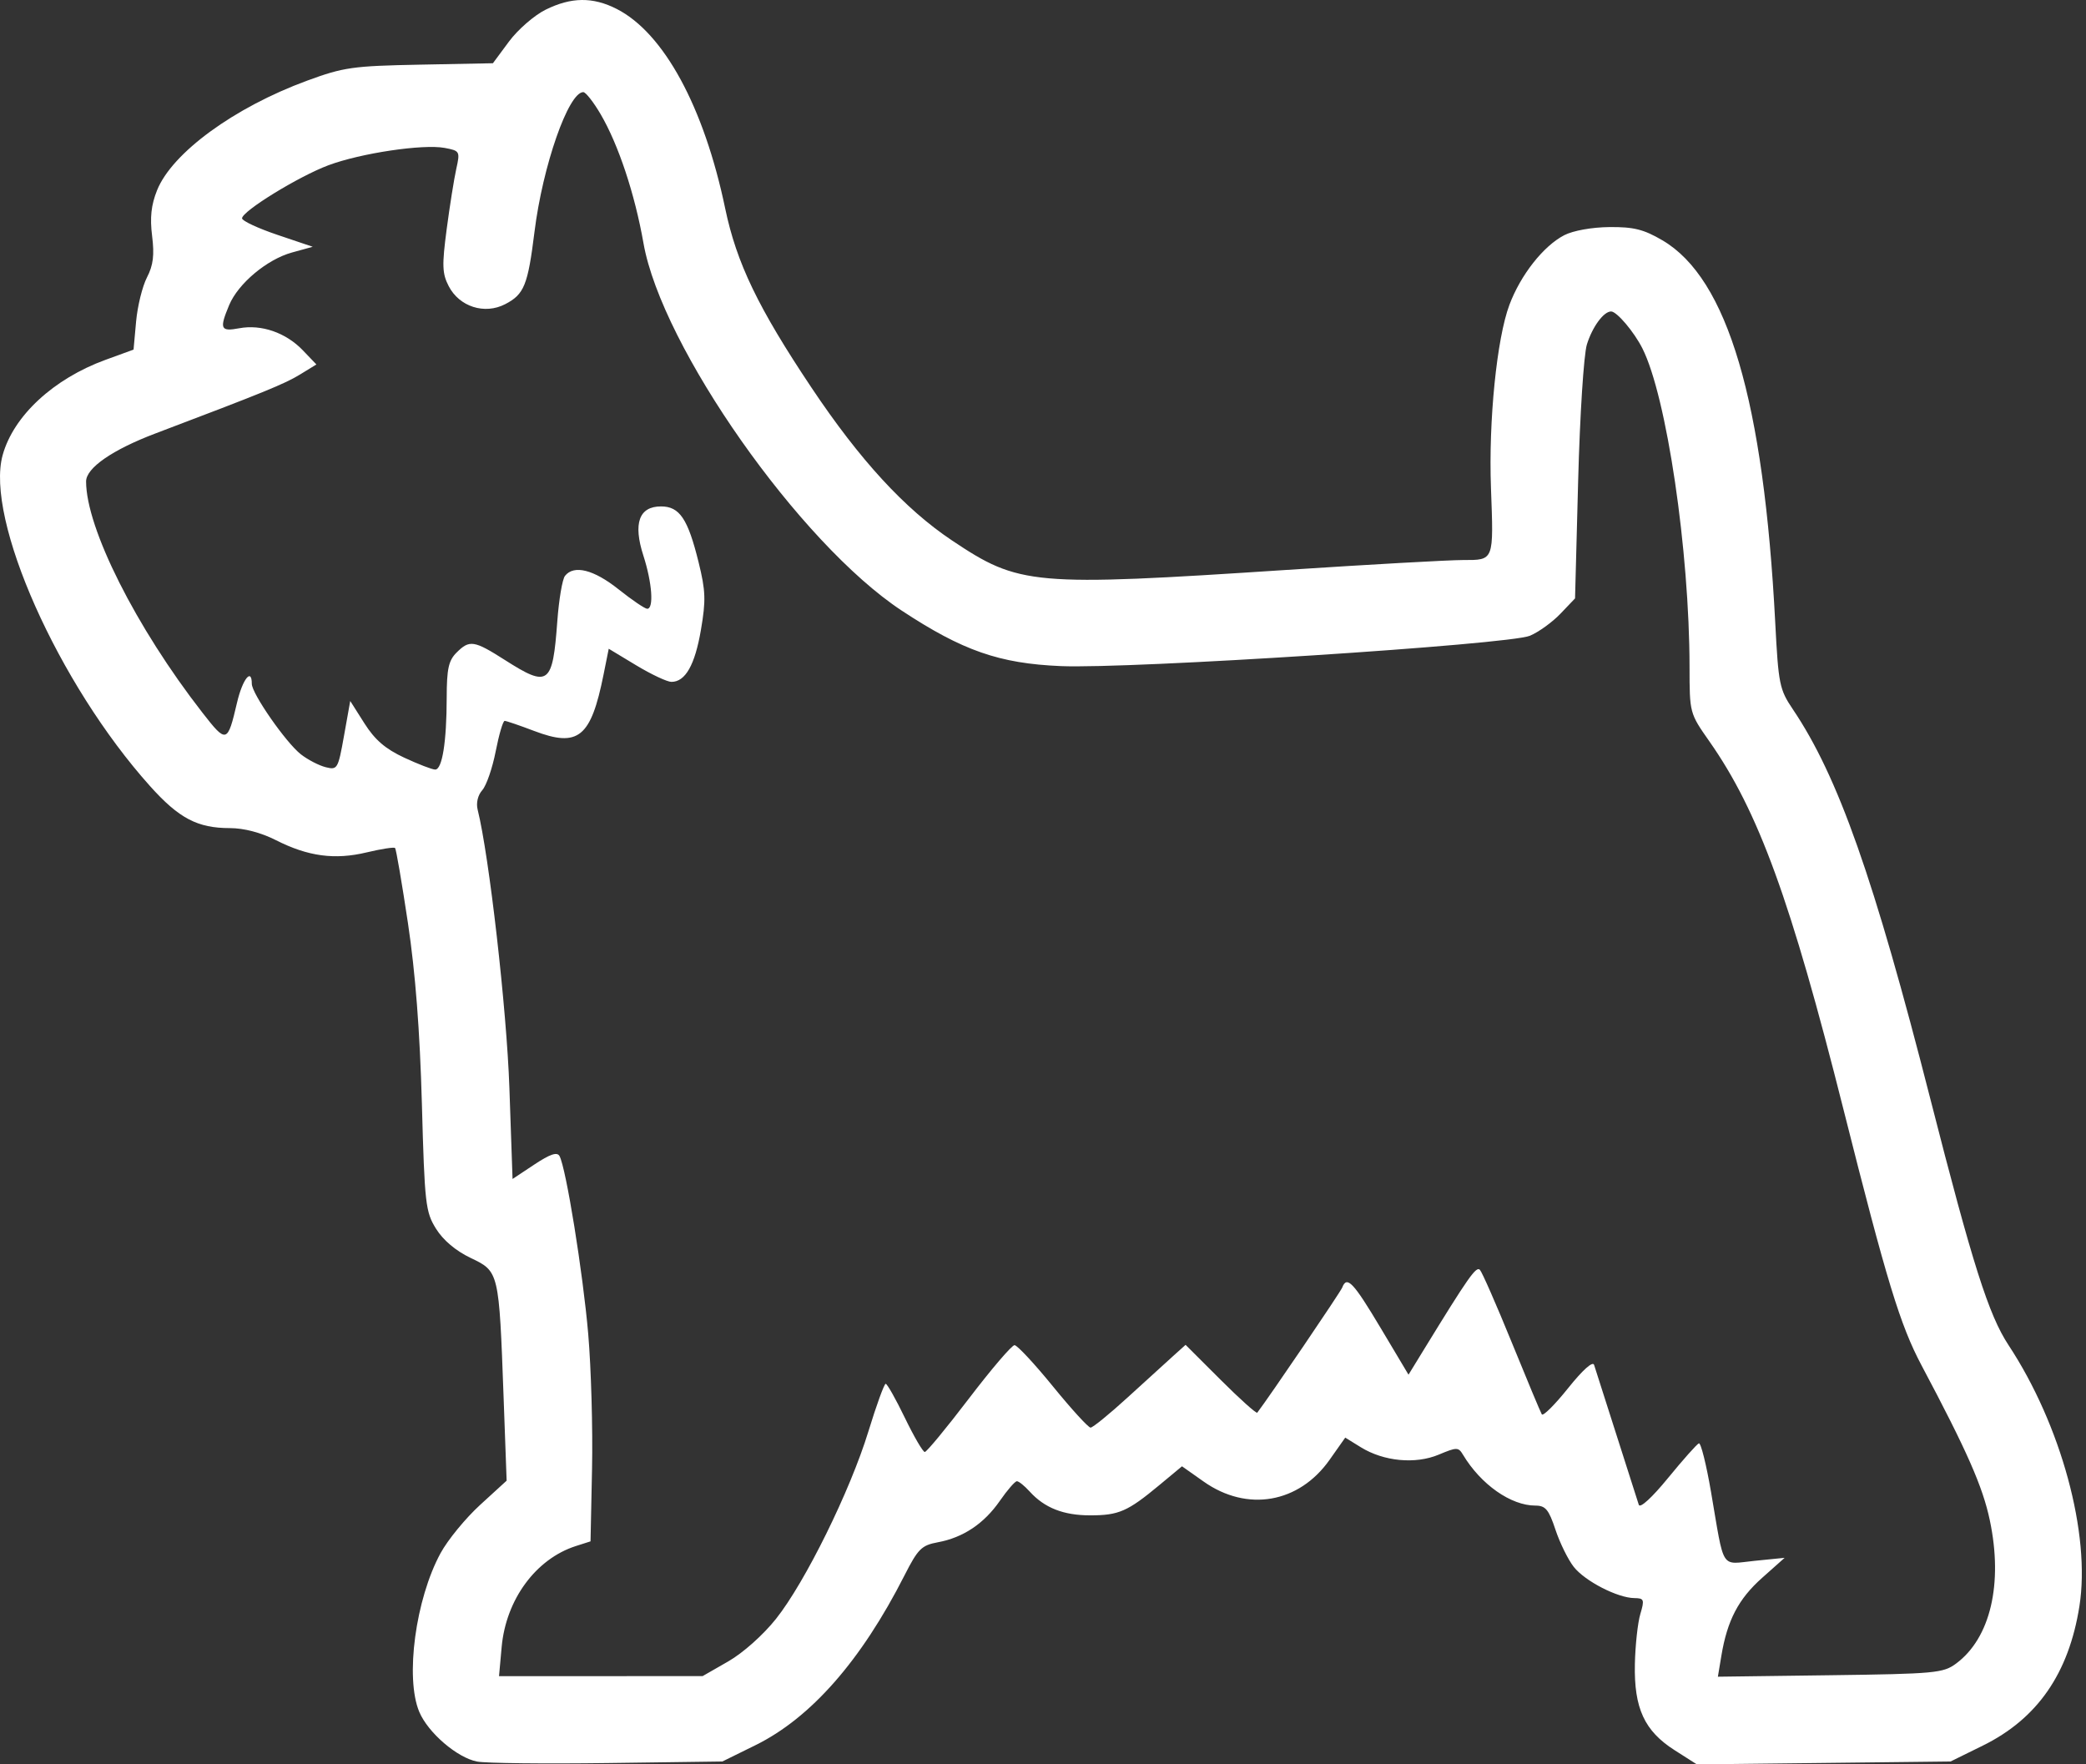 <svg width="428" height="362" viewBox="0 0 428 362" fill="none" xmlns="http://www.w3.org/2000/svg">
<rect x="0" y="0" width="428" height="362" fill="#333333" stroke="none"/>
<path fill-rule="evenodd" clip-rule="evenodd" d="M111.943 1.992C109.622 3.141 106.24 6.082 104.428 8.528L101.134 12.975L86.149 13.265C72.371 13.531 70.507 13.796 62.999 16.554C48.048 22.047 35.295 31.368 32.223 39.046C31.016 42.062 30.737 44.639 31.209 48.414C31.701 52.35 31.442 54.429 30.152 56.924C29.213 58.74 28.21 62.814 27.923 65.977L27.402 71.729L21.639 73.83C10.976 77.718 2.767 85.324 0.544 93.375C-3.085 106.517 11.952 140.283 30.787 161.286C36.722 167.904 40.519 169.901 47.165 169.901C50.04 169.901 53.539 170.817 56.615 172.376C63.214 175.72 68.685 176.455 75.249 174.881C78.234 174.165 80.85 173.764 81.063 173.99C81.277 174.216 82.465 181.151 83.703 189.401C85.227 199.553 86.15 211.511 86.56 226.401C87.127 247.059 87.304 248.627 89.464 252.1C90.927 254.452 93.519 256.636 96.587 258.1C102.387 260.867 102.387 260.863 103.324 286.594L103.95 303.786L98.515 308.754C95.525 311.487 91.873 315.939 90.398 318.648C85.269 328.073 83.096 344.211 86.015 351.199C87.807 355.489 93.818 360.652 97.915 361.42C99.726 361.76 111.785 361.895 124.712 361.72L148.216 361.401L155.018 358.05C166.378 352.453 176.703 340.692 185.566 323.25C188.352 317.768 189.076 317.047 192.422 316.427C197.634 315.461 201.905 312.603 205.161 307.905C206.687 305.703 208.255 303.901 208.645 303.901C209.035 303.901 210.21 304.847 211.257 306.003C214.301 309.367 218.192 310.901 223.68 310.901C229.541 310.901 231.36 310.108 237.84 304.723L242.517 300.838L246.973 303.979C255.892 310.266 266.519 308.422 272.81 299.496L276.012 294.953L279.208 296.928C283.913 299.836 290.409 300.453 295.193 298.447C298.899 296.893 299.231 296.894 300.164 298.45C303.834 304.57 310 308.901 315.044 308.901C317.103 308.901 317.77 309.705 319.145 313.844C320.048 316.563 321.737 319.995 322.897 321.47C325.202 324.401 331.89 327.844 335.344 327.879C337.334 327.899 337.44 328.185 336.557 331.151C336.025 332.939 335.522 337.551 335.44 341.401C335.246 350.472 337.396 355.136 343.592 359.084L348.164 361.998L374.19 361.7L400.215 361.401L406.832 358.141C418.024 352.628 424.462 343.34 426.648 329.555C428.989 314.786 422.898 292.352 412.1 275.969C408.032 269.798 404.722 259.38 396.095 225.591C384.478 180.095 377.134 159.278 367.847 145.517C365.116 141.471 364.895 140.383 364.243 127.804C361.883 82.247 354.482 57.153 341.089 49.304C337.255 47.057 335.19 46.542 330.207 46.589C326.623 46.622 322.761 47.317 320.95 48.253C316.673 50.465 311.997 56.404 309.697 62.545C307.103 69.474 305.403 86.344 305.912 100.115C306.468 115.179 306.576 114.901 300.159 114.901C297.259 114.901 281.009 115.812 264.048 116.925C211.749 120.357 209.151 120.128 195.308 110.869C185.631 104.396 176.431 94.391 166.51 79.549C155.555 63.161 151.131 53.973 148.787 42.747C144.438 21.921 136.198 6.765 126.549 1.842C121.644 -0.66 117.209 -0.615 111.943 1.992ZM123.23 23.423C126.881 29.653 130.25 39.792 132.029 49.901C135.77 71.165 164.133 111.518 185.006 125.272C197.493 133.501 205.04 136.133 217.664 136.663C231.974 137.265 309.608 132.243 313.898 130.439C315.694 129.683 318.514 127.649 320.164 125.919L323.164 122.774L323.803 98.587C324.157 85.182 324.954 72.744 325.591 70.685C326.707 67.072 329.031 63.901 330.561 63.901C331.729 63.901 335.261 68.067 336.98 71.472C341.952 81.321 346.634 112.963 346.655 136.858C346.664 146.292 346.674 146.328 350.727 152.106C360.786 166.447 367.409 184.629 378.258 227.69C387.134 262.918 389.866 271.869 394.281 280.178C403.588 297.692 406.804 304.989 408.263 311.901C411.016 324.938 408.391 336.094 401.343 341.312C398.707 343.265 397.022 343.421 375.497 343.704L352.47 344.007L353.187 339.704C354.396 332.441 356.693 328.048 361.529 323.742L366.164 319.616L360.016 320.233C352.909 320.945 353.866 322.455 351.068 306.127C350.1 300.476 348.977 295.976 348.572 296.127C348.168 296.278 345.323 299.476 342.251 303.233C338.954 307.265 336.492 309.52 336.243 308.733C336.012 308.001 333.951 301.551 331.664 294.401C329.377 287.251 327.311 280.788 327.073 280.038C326.808 279.205 324.733 281.062 321.73 284.819C319.029 288.197 316.606 290.61 316.345 290.181C316.083 289.752 313.304 283.101 310.168 275.401C307.032 267.701 304.097 261.009 303.644 260.53C302.885 259.726 301.281 262.008 292.257 276.721L288.994 282.041L283.283 272.471C277.657 263.044 276.351 261.669 275.393 264.166C275.034 265.101 260.371 286.694 257.963 289.834C257.78 290.073 254.396 287.039 250.443 283.093L243.254 275.919L240.709 278.208C239.309 279.467 235.11 283.288 231.377 286.699C227.645 290.11 224.217 292.901 223.759 292.901C223.302 292.901 219.831 289.099 216.046 284.452C212.261 279.806 208.714 275.995 208.164 275.983C207.614 275.972 203.401 280.899 198.802 286.932C194.203 292.965 190.128 297.901 189.746 297.901C189.363 297.901 187.527 294.751 185.664 290.901C183.801 287.051 182.027 283.906 181.721 283.912C181.415 283.918 179.822 288.306 178.181 293.662C174.445 305.864 165.209 324.604 159.225 332.129C156.593 335.439 152.45 339.13 149.416 340.87L144.164 343.882L123.275 343.892L102.386 343.901L102.93 337.901C103.813 328.166 109.951 319.824 118.164 317.196L121.164 316.237L121.473 301.319C121.643 293.114 121.29 280.673 120.688 273.672C119.609 261.13 116.128 239.565 114.797 237.178C114.306 236.297 112.861 236.786 109.639 238.921L105.164 241.887L104.514 223.144C103.955 207.025 100.355 175.502 98.001 166.111C97.659 164.744 98.044 163.131 98.956 162.111C99.797 161.17 101.034 157.589 101.705 154.151C102.376 150.714 103.203 147.901 103.544 147.902C103.885 147.902 106.607 148.83 109.592 149.965C118.665 153.414 121.24 151.324 123.834 138.41L124.899 133.103L130.532 136.5C133.629 138.368 136.882 139.897 137.759 139.898C140.614 139.903 142.576 136.451 143.811 129.251C144.851 123.186 144.784 121.222 143.337 115.36C141.13 106.417 139.436 103.901 135.62 103.901C131.109 103.901 129.868 107.376 132.009 114.005C133.801 119.556 134.187 124.901 132.795 124.901C132.316 124.901 129.665 123.101 126.901 120.901C121.82 116.855 117.749 115.835 115.923 118.151C115.381 118.839 114.672 123.022 114.348 127.447C113.39 140.521 112.57 141.13 103.618 135.427C97.246 131.367 96.337 131.228 93.664 133.901C92.034 135.531 91.662 137.244 91.653 143.151C91.639 152.258 90.731 157.904 89.283 157.891C88.668 157.886 85.806 156.784 82.924 155.442C79.066 153.646 76.917 151.792 74.772 148.411L71.86 143.819L70.59 150.925C69.365 157.784 69.233 158.01 66.821 157.404C65.447 157.059 63.161 155.874 61.743 154.771C58.694 152.4 51.664 142.306 51.664 140.3C51.664 136.931 49.757 139.355 48.635 144.151C46.677 152.52 46.485 152.575 41.519 146.198C27.9 128.708 17.664 108.361 17.664 98.78C17.664 96.013 23.069 92.272 31.896 88.929C54.04 80.544 58.412 78.762 61.541 76.845L64.918 74.776L62.126 71.862C58.668 68.252 53.614 66.5 49.099 67.347C45.234 68.072 44.976 67.484 47.015 62.603C48.867 58.171 54.771 53.225 59.901 51.807L64.164 50.63L56.914 48.182C52.926 46.836 49.664 45.312 49.664 44.796C49.664 43.329 61.276 36.19 67.371 33.91C74.003 31.428 86.804 29.517 91.23 30.347C94.358 30.934 94.419 31.046 93.613 34.675C93.158 36.724 92.273 42.291 91.645 47.046C90.666 54.464 90.726 56.12 92.067 58.713C94.251 62.937 99.43 64.591 103.646 62.41C107.549 60.392 108.305 58.525 109.669 47.536C111.346 34.024 116.632 18.901 119.679 18.901C120.174 18.901 121.772 20.936 123.23 23.423Z" fill="white"/>
</svg>
